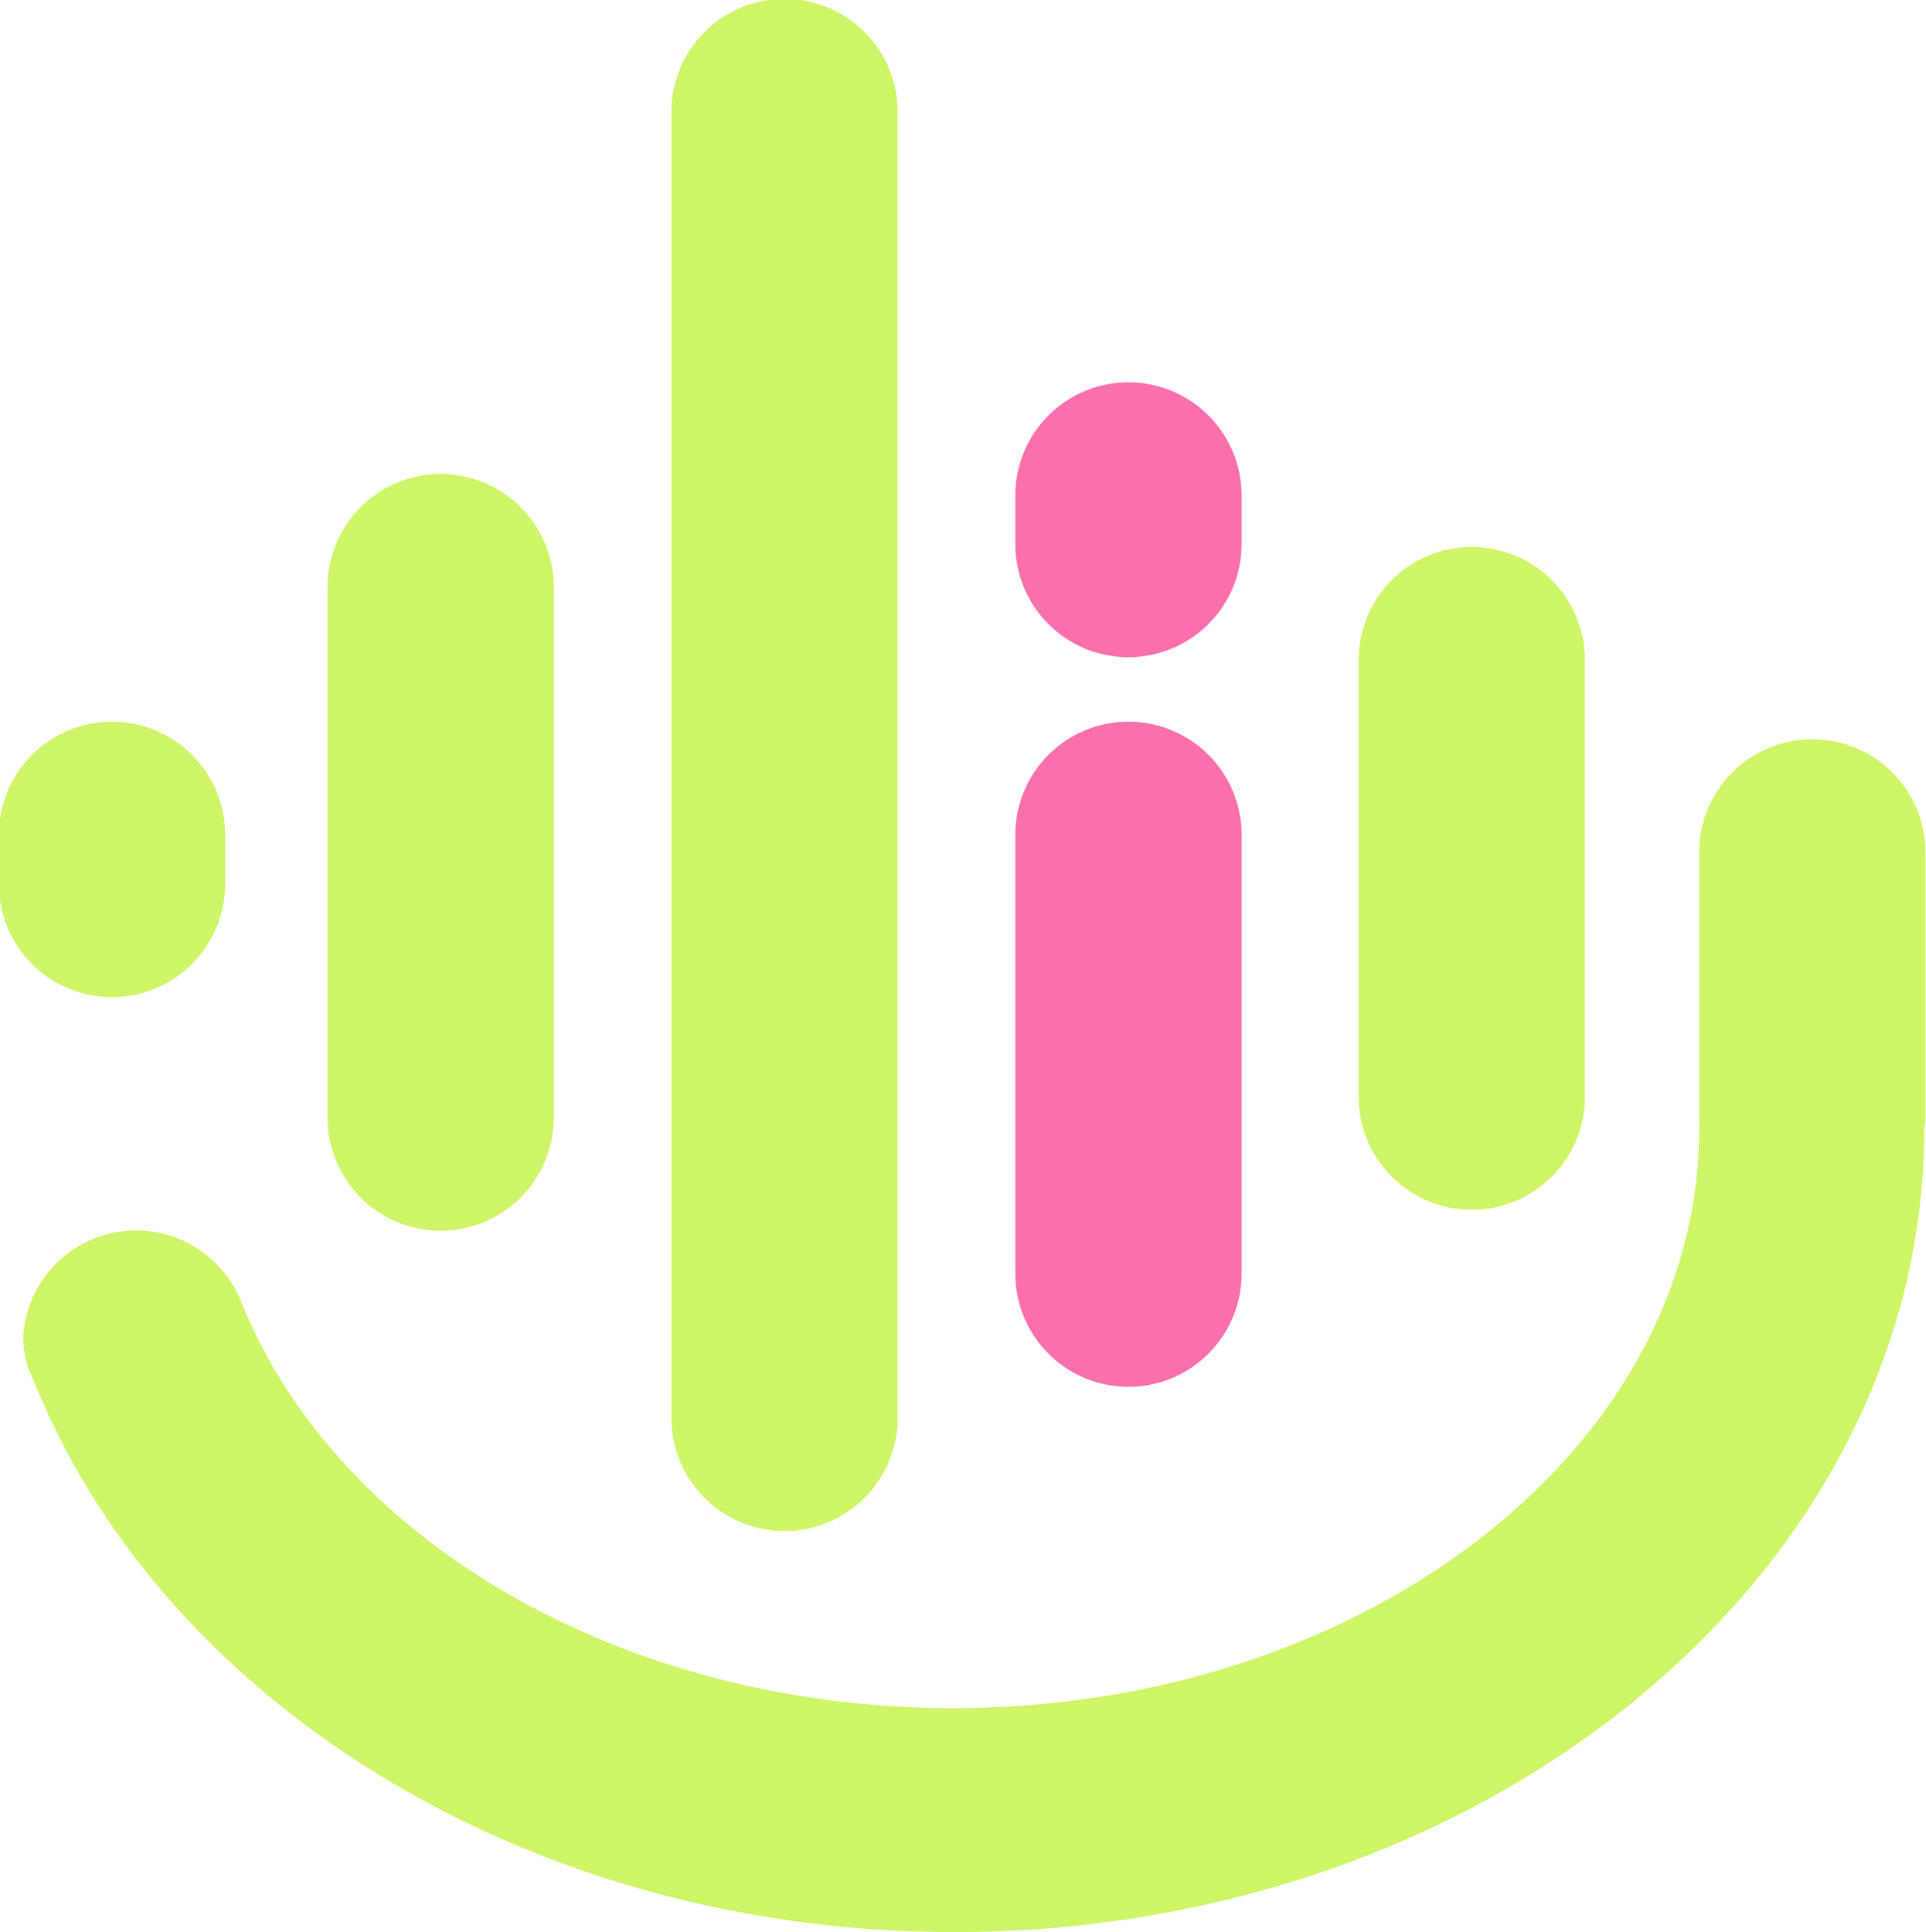 <svg id="Capa_1" data-name="Capa 1" xmlns="http://www.w3.org/2000/svg" width="34.05" height="34.16" viewBox="0 0 34.05 34.16">
    <path d="M11.69,26a2,2,0,0,0,2-2V14.62a2,2,0,1,0-4,0V24A2,2,0,0,0,11.69,26Z" transform="translate(-3.9 -4.24)" fill="#CDF567"/>
    <path d="M17.77,31.31a2,2,0,0,0,2-2V6.22a2,2,0,0,0-4,0V29.33A2,2,0,0,0,17.77,31.31Z" transform="translate(-3.9 -4.24)" fill="#CDF567"/>
    <path d="M29.92,25.63a2,2,0,0,0,2-2V15.91a2,2,0,1,0-4,0v7.73A2,2,0,0,0,29.92,25.63Z" transform="translate(-3.9 -4.24)" fill="#CDF567"/>
    <path d="M23.85,28.76a2,2,0,0,0,2-2V19a2,2,0,0,0-4,0v7.73A2,2,0,0,0,23.85,28.76Z" transform="translate(-3.9 -4.24)" fill="#FB6FAC"/>
    <path d="M5.88,21.87a2,2,0,0,0,2-2V19a2,2,0,0,0-4,0v.85A2,2,0,0,0,5.88,21.87Z" transform="translate(-3.9 -4.24)" fill="#CDF567"/>
    <path d="M23.85,15.86a2,2,0,0,0,2-2V13a2,2,0,1,0-4,0v.84A2,2,0,0,0,23.85,15.86Z" transform="translate(-3.9 -4.24)" fill="#FB6FAC"/>
    <path d="M37.94,24.08V19.31a2,2,0,0,0-4,0V24h0a1.5,1.5,0,0,1,0,.2c0,5.65-5.92,10.24-13.19,10.24-5.89,0-10.9-3-12.58-7.17a2,2,0,0,0-3.86.6,1.87,1.87,0,0,0,.1.59h0a.61.61,0,0,1,.05.12l.06.13c2.28,5.62,8.7,9.69,16.25,9.69,9.46,0,17.15-6.38,17.15-14.21Z" transform="translate(-3.9 -4.24)" fill="#CDF567"/>
</svg>